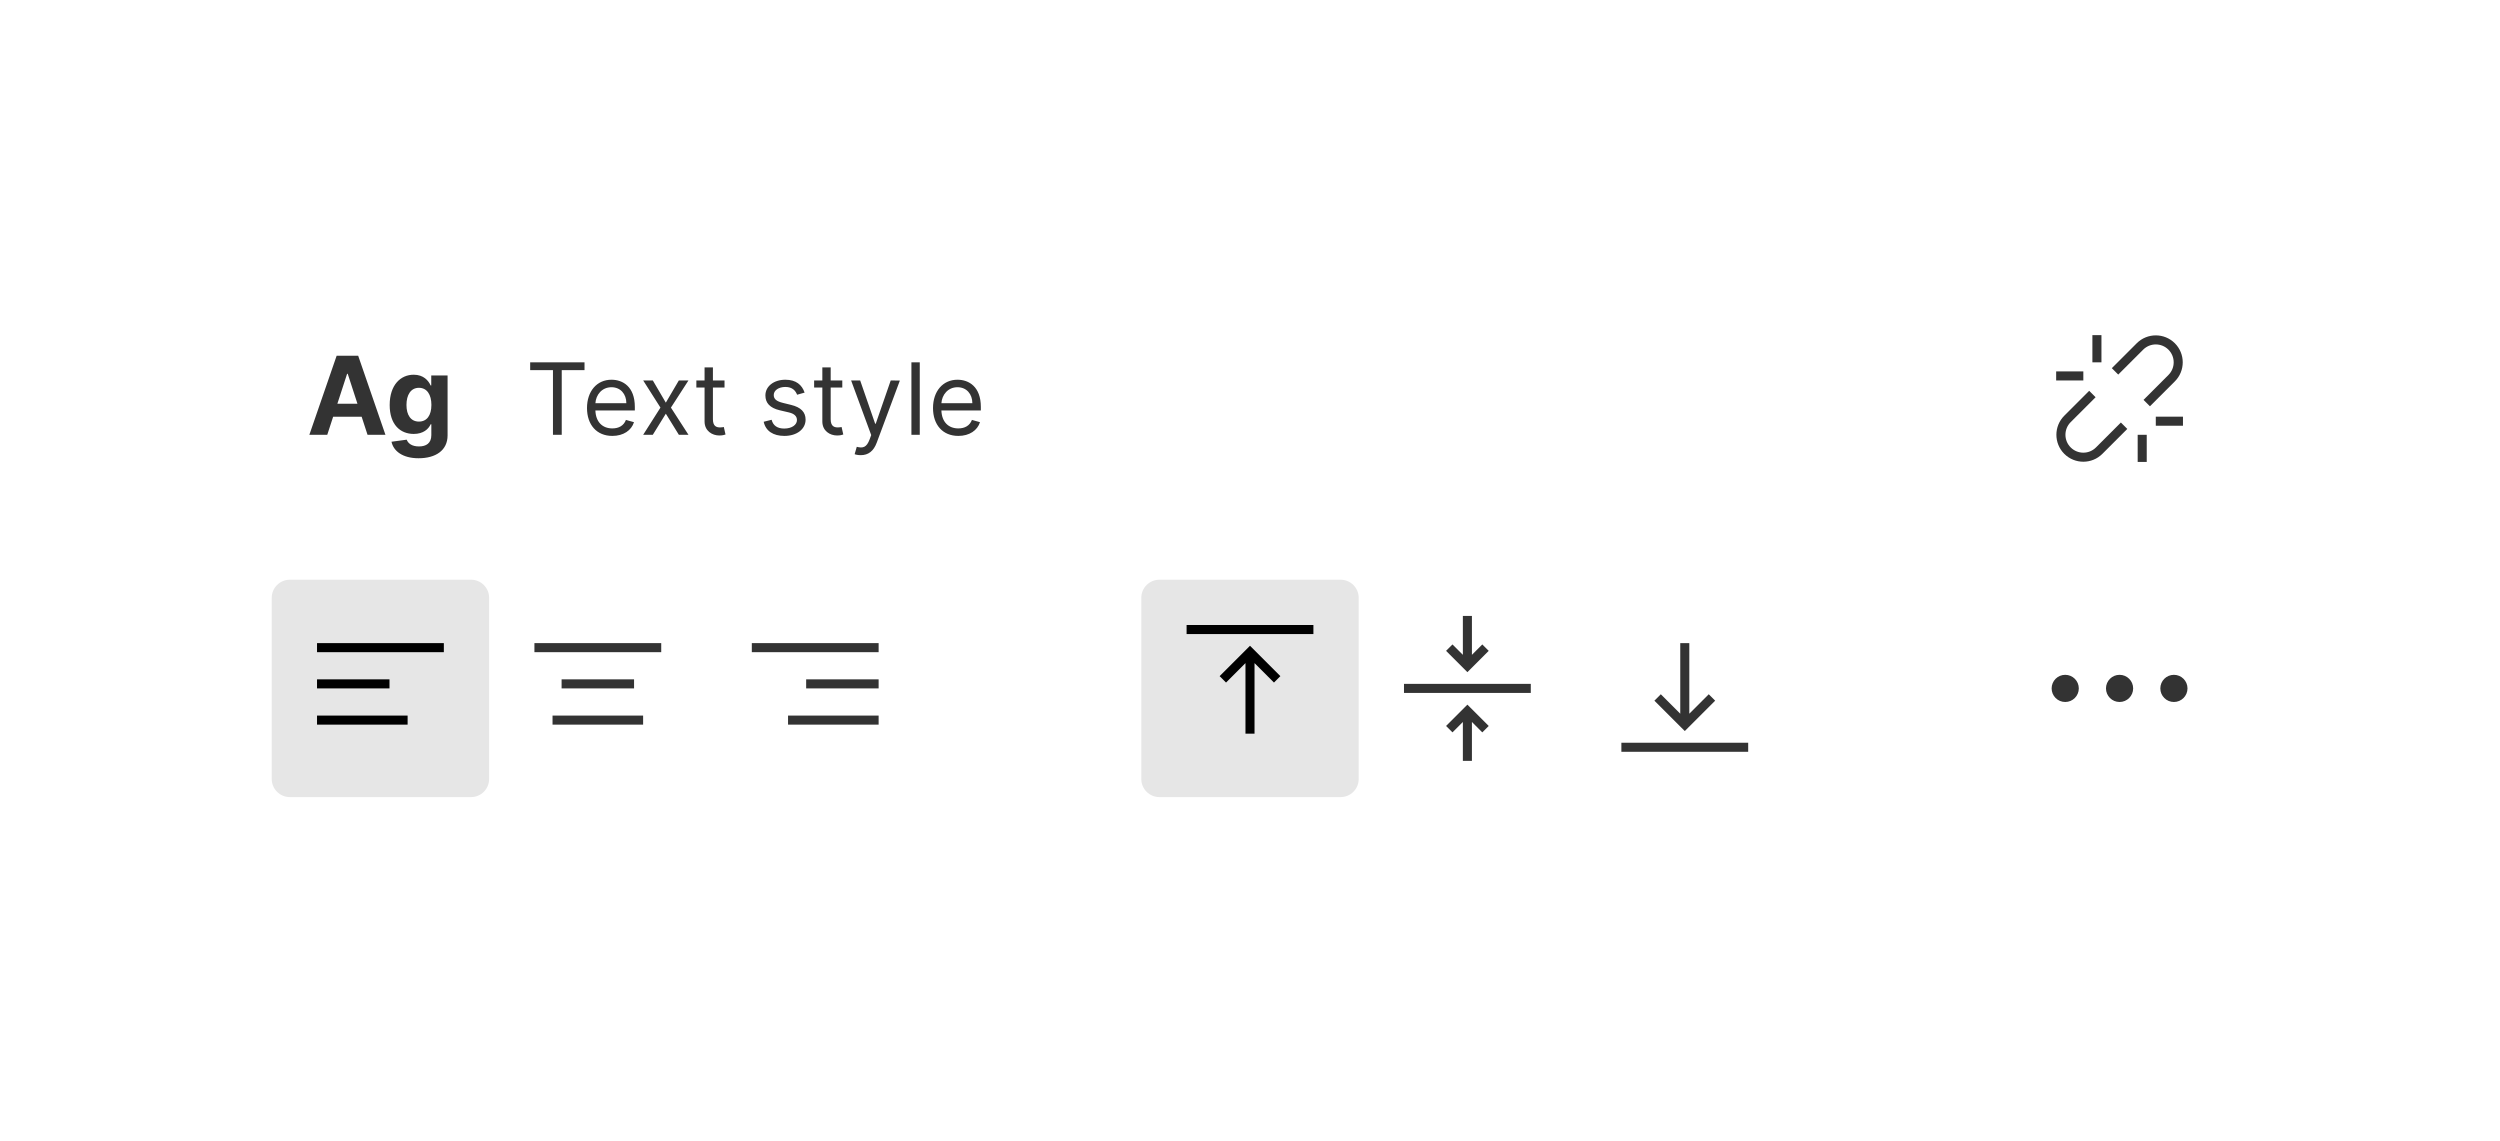 <svg width="276" height="126" viewBox="0 0 276 126" fill="none" xmlns="http://www.w3.org/2000/svg">
<g filter="url(#filter0_d)">
<path d="M18 12C18 5.373 23.373 0 30 0H246C252.627 0 258 5.373 258 12V76C258 82.627 252.627 88 246 88H30C23.373 88 18 82.627 18 76V12Z" fill="white"/>
<rect width="192" height="32" transform="translate(26 8)" fill="white"/>
<path d="M58.531 20.859H61.047V28H62.016V20.859H64.531V20H58.531V20.859ZM67.602 28.125C68.821 28.125 69.711 27.516 69.993 26.609L69.102 26.359C68.868 26.984 68.325 27.297 67.602 27.297C66.52 27.297 65.774 26.598 65.731 25.312H70.086V24.922C70.086 22.688 68.758 21.922 67.508 21.922C65.883 21.922 64.805 23.203 64.805 25.047C64.805 26.891 65.868 28.125 67.602 28.125ZM65.731 24.516C65.793 23.582 66.453 22.75 67.508 22.75C68.508 22.75 69.149 23.5 69.149 24.516H65.731ZM72.07 22H71.007L72.914 25L71.007 28H72.07L73.507 25.672L74.945 28H76.007L74.07 25L76.007 22H74.945L73.507 24.453L72.07 22ZM79.987 22H78.706V20.562H77.784V22H76.878V22.781H77.784V26.531C77.784 27.578 78.628 28.078 79.409 28.078C79.753 28.078 79.972 28.016 80.097 27.969L79.909 27.141C79.831 27.156 79.706 27.188 79.503 27.188C79.097 27.188 78.706 27.062 78.706 26.281V22.781H79.987V22ZM88.828 23.344C88.539 22.492 87.89 21.922 86.703 21.922C85.437 21.922 84.5 22.641 84.5 23.656C84.5 24.484 84.992 25.039 86.093 25.297L87.093 25.531C87.699 25.672 87.984 25.961 87.984 26.375C87.984 26.891 87.437 27.312 86.578 27.312C85.824 27.312 85.351 26.988 85.187 26.344L84.312 26.562C84.527 27.582 85.367 28.125 86.593 28.125C87.988 28.125 88.937 27.363 88.937 26.328C88.937 25.492 88.414 24.965 87.343 24.703L86.453 24.484C85.742 24.309 85.421 24.07 85.421 23.609C85.421 23.094 85.968 22.719 86.703 22.719C87.507 22.719 87.84 23.164 88 23.578L88.828 23.344ZM92.989 22H91.708V20.562H90.786V22H89.88V22.781H90.786V26.531C90.786 27.578 91.63 28.078 92.411 28.078C92.755 28.078 92.974 28.016 93.099 27.969L92.911 27.141C92.833 27.156 92.708 27.188 92.505 27.188C92.099 27.188 91.708 27.062 91.708 26.281V22.781H92.989V22ZM95.025 30.25C95.857 30.25 96.443 29.809 96.79 28.875L99.345 22.016L98.337 22L96.681 26.781H96.618L94.962 22H93.962L96.181 28.031L96.009 28.5C95.673 29.414 95.259 29.5 94.587 29.328L94.353 30.141C94.447 30.188 94.712 30.25 95.025 30.25ZM101.542 20H100.62V28H101.542V20ZM105.801 28.125C107.019 28.125 107.91 27.516 108.191 26.609L107.301 26.359C107.066 26.984 106.523 27.297 105.801 27.297C104.719 27.297 103.973 26.598 103.93 25.312H108.285V24.922C108.285 22.688 106.957 21.922 105.707 21.922C104.082 21.922 103.004 23.203 103.004 25.047C103.004 26.891 104.066 28.125 105.801 28.125ZM103.93 24.516C103.992 23.582 104.652 22.75 105.707 22.75C106.707 22.75 107.348 23.5 107.348 24.516H103.93Z" fill="black" fill-opacity="0.8"/>
<path d="M36.13 28L36.778 26.01H39.927L40.575 28H42.552L39.543 19.273H37.166L34.153 28H36.13ZM37.246 24.57L38.32 21.267H38.389L39.462 24.57H37.246ZM46.212 30.591C48.083 30.591 49.413 29.739 49.413 28.064V21.454H47.61V22.554H47.542C47.299 22.021 46.766 21.369 45.671 21.369C44.235 21.369 43.021 22.486 43.021 24.715C43.021 26.892 44.201 27.906 45.675 27.906C46.719 27.906 47.303 27.382 47.542 26.841H47.619V28.038C47.619 28.938 47.043 29.287 46.255 29.287C45.454 29.287 45.049 28.938 44.9 28.541L43.221 28.767C43.438 29.798 44.448 30.591 46.212 30.591ZM46.251 26.543C45.36 26.543 44.874 25.835 44.874 24.706C44.874 23.594 45.352 22.814 46.251 22.814C47.133 22.814 47.627 23.56 47.627 24.706C47.627 25.861 47.124 26.543 46.251 26.543Z" fill="black" fill-opacity="0.8"/>
<path d="M30 46C30 44.895 30.895 44 32 44H52C53.105 44 54 44.895 54 46V66C54 67.105 53.105 68 52 68H32C30.895 68 30 67.105 30 66V46Z" fill="black" fill-opacity="0.1"/>
<path fill-rule="evenodd" clip-rule="evenodd" d="M83 51H97V52H83V51ZM89 55H97V56H89V55ZM97 59H87V60H97V59Z" fill="black" fill-opacity="0.8"/>
<path fill-rule="evenodd" clip-rule="evenodd" d="M59 51H73V52H59V51ZM62 55H70V56H62V55ZM71 59H61V60H71V59Z" fill="black" fill-opacity="0.8"/>
<path fill-rule="evenodd" clip-rule="evenodd" d="M35 51H49V52H35V51ZM35 55H43V56H35V55ZM45 59H35V60H45V59Z" fill="black"/>
<path d="M126 46C126 44.895 126.895 44 128 44H148C149.105 44 150 44.895 150 46V66C150 67.105 149.105 68 148 68H128C126.895 68 126 67.105 126 66V46Z" fill="black" fill-opacity="0.1"/>
<path fill-rule="evenodd" clip-rule="evenodd" d="M186.354 60.354L186 60.707L185.646 60.354L182.646 57.354L183.354 56.646L185.5 58.793V51H186.5V58.793L188.646 56.646L189.354 57.354L186.354 60.354ZM193 62V63H179V62H193Z" fill="black" fill-opacity="0.8"/>
<path fill-rule="evenodd" clip-rule="evenodd" d="M162 54.207L162.354 53.854L164.354 51.854L163.646 51.146L162.5 52.293V48H161.5V52.293L160.354 51.146L159.646 51.854L161.646 53.854L162 54.207ZM162 57.793L162.354 58.146L164.354 60.146L163.646 60.854L162.5 59.707V64H161.5V59.707L160.354 60.854L159.646 60.146L161.646 58.146L162 57.793ZM155 56.5H169V55.5H155V56.5Z" fill="black" fill-opacity="0.8"/>
<path fill-rule="evenodd" clip-rule="evenodd" d="M145 49H131V50H145V49ZM138.354 51.646L138 51.293L137.646 51.646L134.646 54.646L135.354 55.354L137.5 53.207V61H138.5V53.207L140.646 55.354L141.354 54.646L138.354 51.646Z" fill="black"/>
<path fill-rule="evenodd" clip-rule="evenodd" d="M229.5 56C229.5 56.828 228.828 57.5 228 57.5C227.172 57.5 226.5 56.828 226.5 56C226.5 55.172 227.172 54.5 228 54.5C228.828 54.5 229.5 55.172 229.5 56ZM235.5 56C235.5 56.828 234.828 57.5 234 57.5C233.172 57.5 232.5 56.828 232.5 56C232.5 55.172 233.172 54.5 234 54.5C234.828 54.5 235.5 55.172 235.5 56ZM240 57.5C240.828 57.5 241.5 56.828 241.5 56C241.5 55.172 240.828 54.5 240 54.5C239.172 54.5 238.5 55.172 238.5 56C238.5 56.828 239.172 57.5 240 57.5Z" fill="black" fill-opacity="0.8"/>
<path fill-rule="evenodd" clip-rule="evenodd" d="M231 17V20H232V17H231ZM240.103 17.896C238.942 16.735 237.058 16.735 235.896 17.896L233.146 20.646L233.853 21.354L236.603 18.604C237.375 17.832 238.625 17.832 239.396 18.604C240.167 19.375 240.167 20.625 239.396 21.396L236.646 24.146L237.353 24.854L240.103 22.104C241.265 20.942 241.265 19.058 240.103 17.896ZM227.896 30.104C226.735 28.942 226.735 27.058 227.896 25.896L230.646 23.146L231.353 23.854L228.603 26.604C227.832 27.375 227.832 28.625 228.603 29.396C229.375 30.168 230.625 30.168 231.396 29.396L234.146 26.646L234.853 27.354L232.103 30.104C230.942 31.265 229.058 31.265 227.896 30.104ZM241 27H238V26H241V27ZM237 28V31H236V28H237ZM230 21H227V22H230V21Z" fill="black" fill-opacity="0.8"/>
</g>
<defs>
<filter id="filter0_d" x="0.167" y="0" width="275.665" height="125.833" filterUnits="userSpaceOnUse" color-interpolation-filters="sRGB">
<feFlood flood-opacity="0" result="BackgroundImageFix"/>
<feColorMatrix in="SourceAlpha" type="matrix" values="0 0 0 0 0 0 0 0 0 0 0 0 0 0 0 0 0 0 127 0" result="hardAlpha"/>
<feMorphology radius="18.477" operator="erode" in="SourceAlpha" result="effect1_dropShadow"/>
<feOffset dy="20"/>
<feGaussianBlur stdDeviation="18.155"/>
<feColorMatrix type="matrix" values="0 0 0 0 0.508 0 0 0 0 0.508 0 0 0 0 0.508 0 0 0 0.25 0"/>
<feBlend mode="normal" in2="BackgroundImageFix" result="effect1_dropShadow"/>
<feBlend mode="normal" in="SourceGraphic" in2="effect1_dropShadow" result="shape"/>
</filter>
</defs>
</svg>

